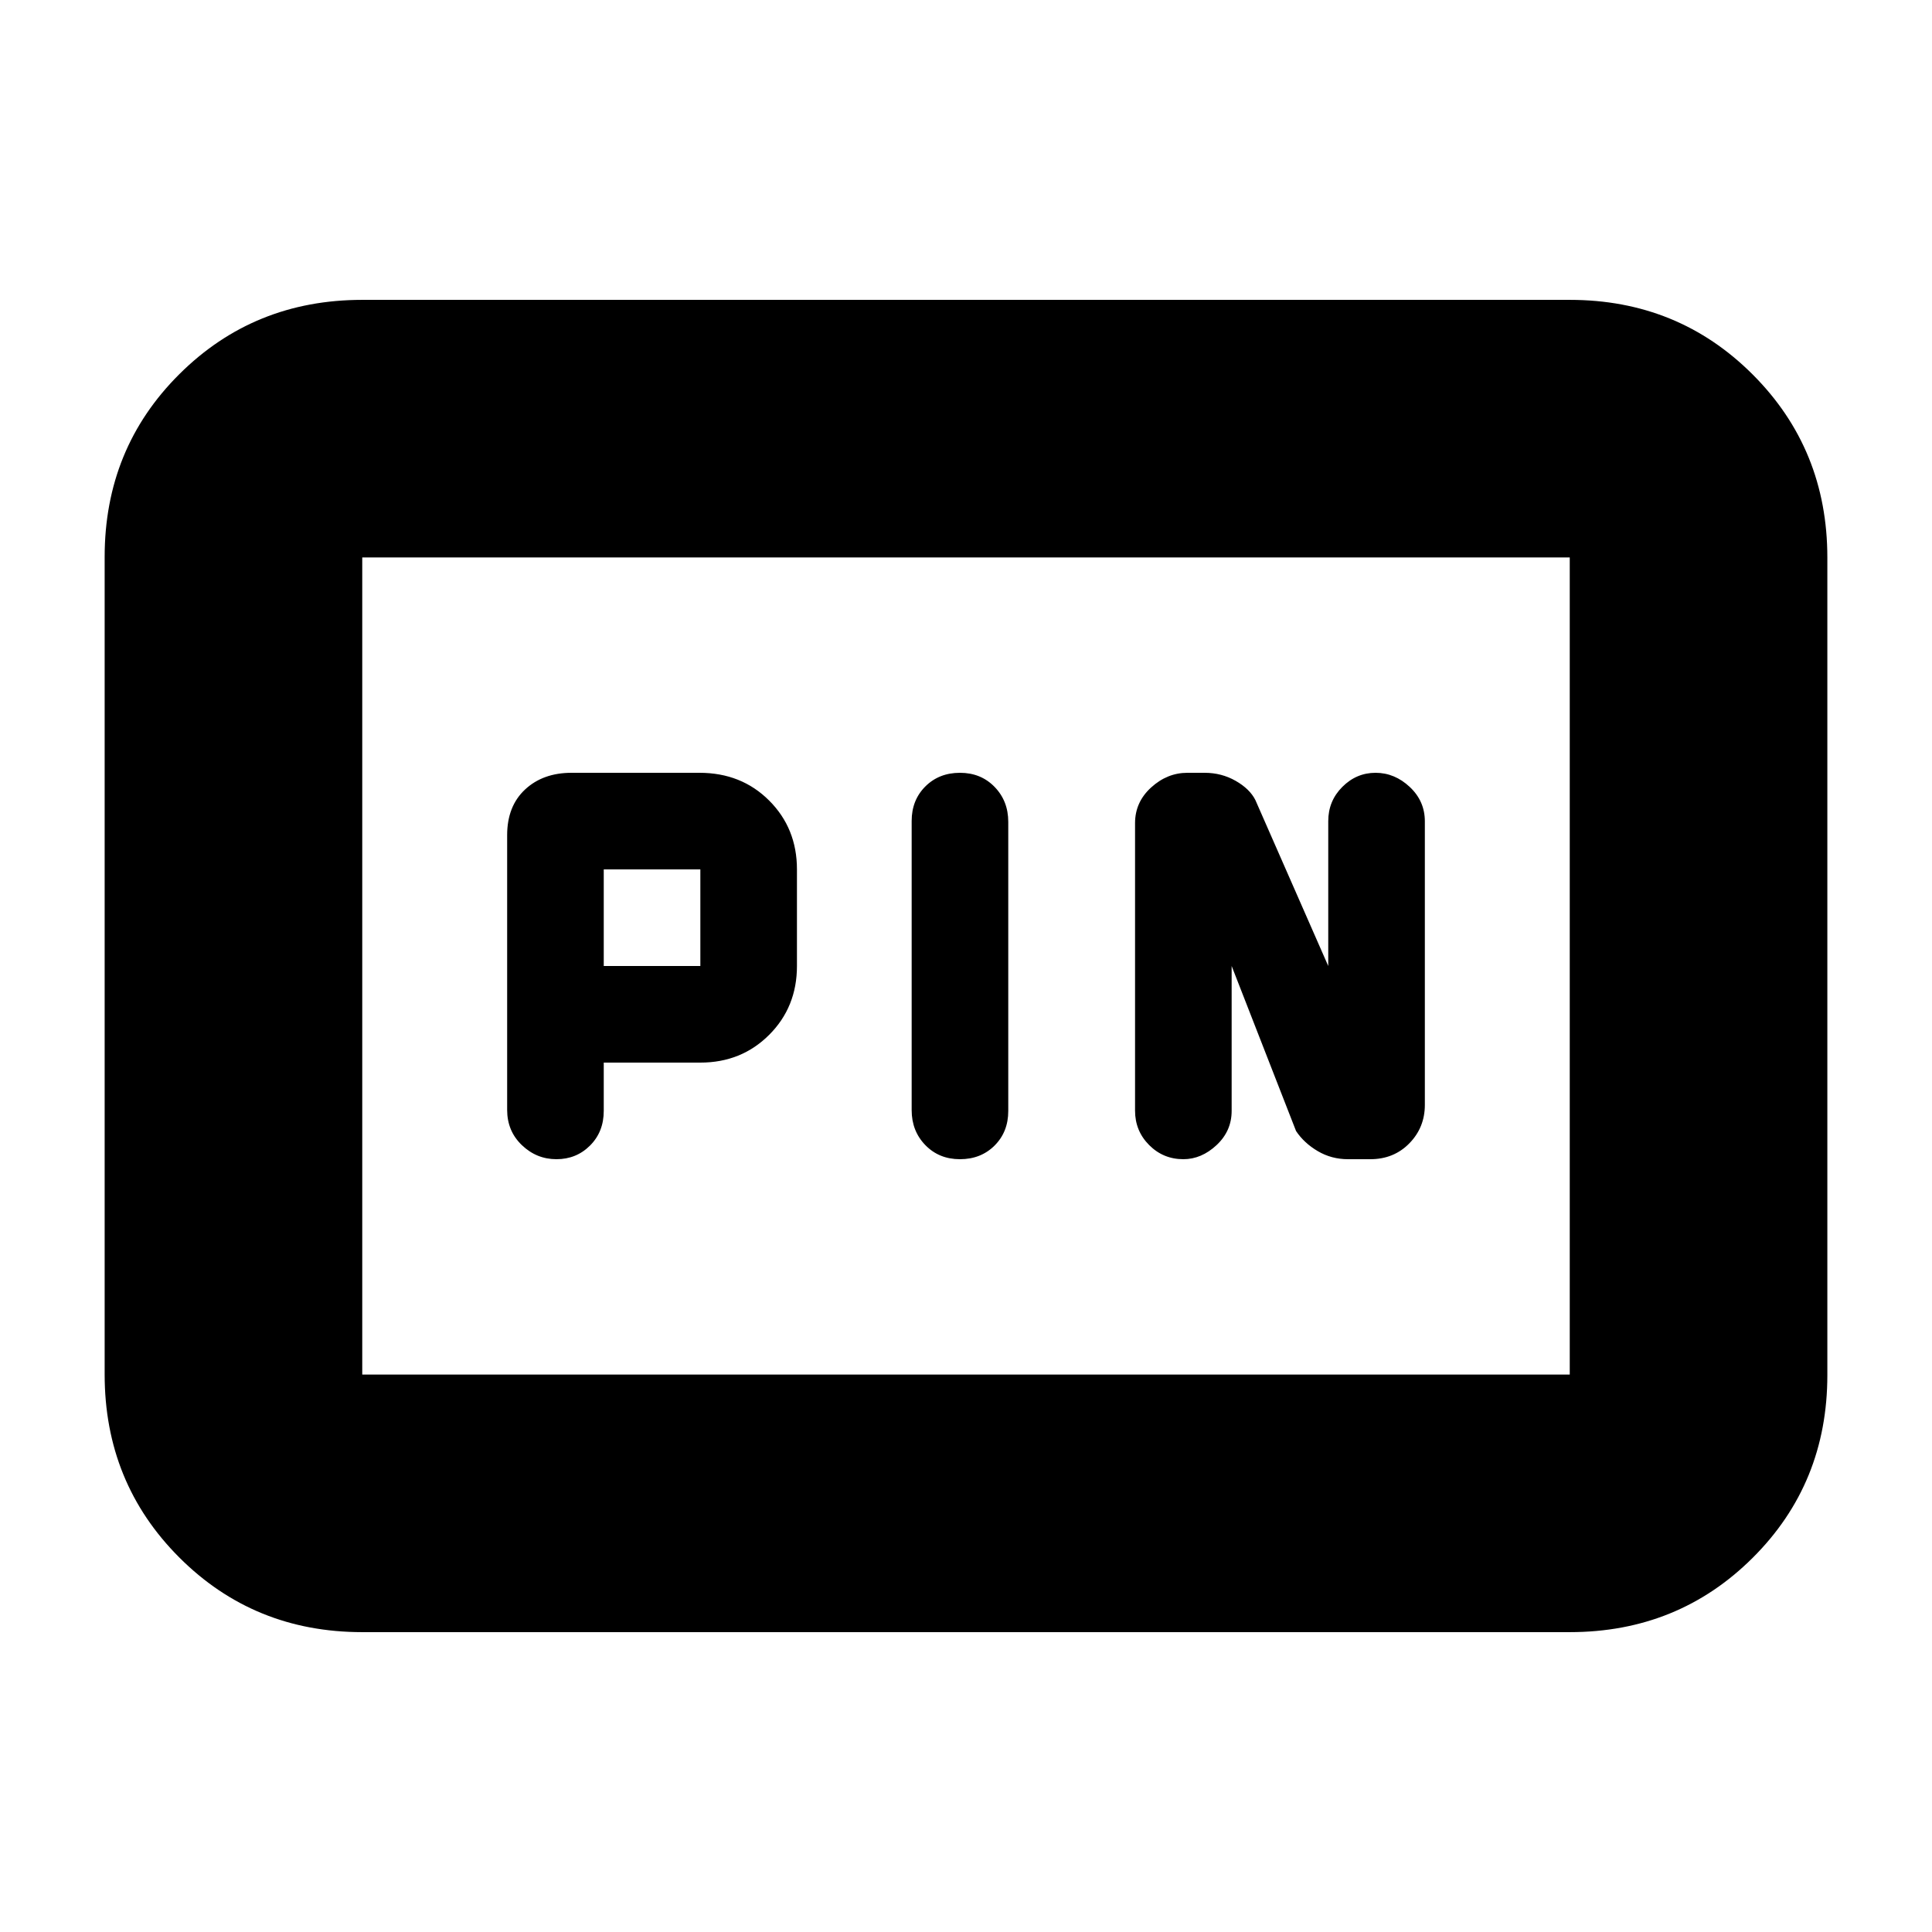 <svg xmlns="http://www.w3.org/2000/svg" height="20" viewBox="0 -960 960 960" width="20"><path d="M300-432h48q20.4 0 34.2-13.8Q396-459.6 396-480v-48q0-20.4-13.8-34.2-13.8-13.8-34.63-13.8H284q-14.2 0-23.1 8.3-8.9 8.3-8.9 22.7v136.5q0 10.5 7.3 17.5t17.2 7q9.9 0 16.7-6.8 6.8-6.8 6.8-17.2v-24Zm177-144q-10.4 0-17.2 6.78-6.8 6.79-6.8 17.17v143.67q0 10.38 6.8 17.38 6.8 7 17.2 7 10.4 0 17.2-6.78 6.8-6.79 6.8-17.17v-143.67q0-10.38-6.8-17.38-6.8-7-17.2-7Zm135 96 32 82q4 6 10.81 10 6.81 4 14.99 4h11.09q11.69 0 19.4-7.88Q708-399.75 708-411v-140.88q0-10.06-7.5-17.09-7.5-7.03-17-7.03t-16.5 7q-7 7-7 17v72l-36.21-82.46Q621-568 613.99-572q-7.01-4-15.42-4H590q-10 0-18 7.28T564-551v142.88q0 10.05 7 17.09 7 7.03 17 7.03 9 0 16.5-7t7.5-17v-72Zm-312 0v-48h48v48h-48ZM180-149q-53.82 0-90.91-37.1Q52-223.2 52-277.04v-406.24q0-53.85 37.09-90.78Q126.18-811 180-811h600q53.83 0 90.91 37.1Q908-736.8 908-682.96v406.24q0 53.84-37.09 90.78Q833.83-149 780-149H180Zm0-128h600v-406H180v406Zm0 0v-406 406Z"/></svg>